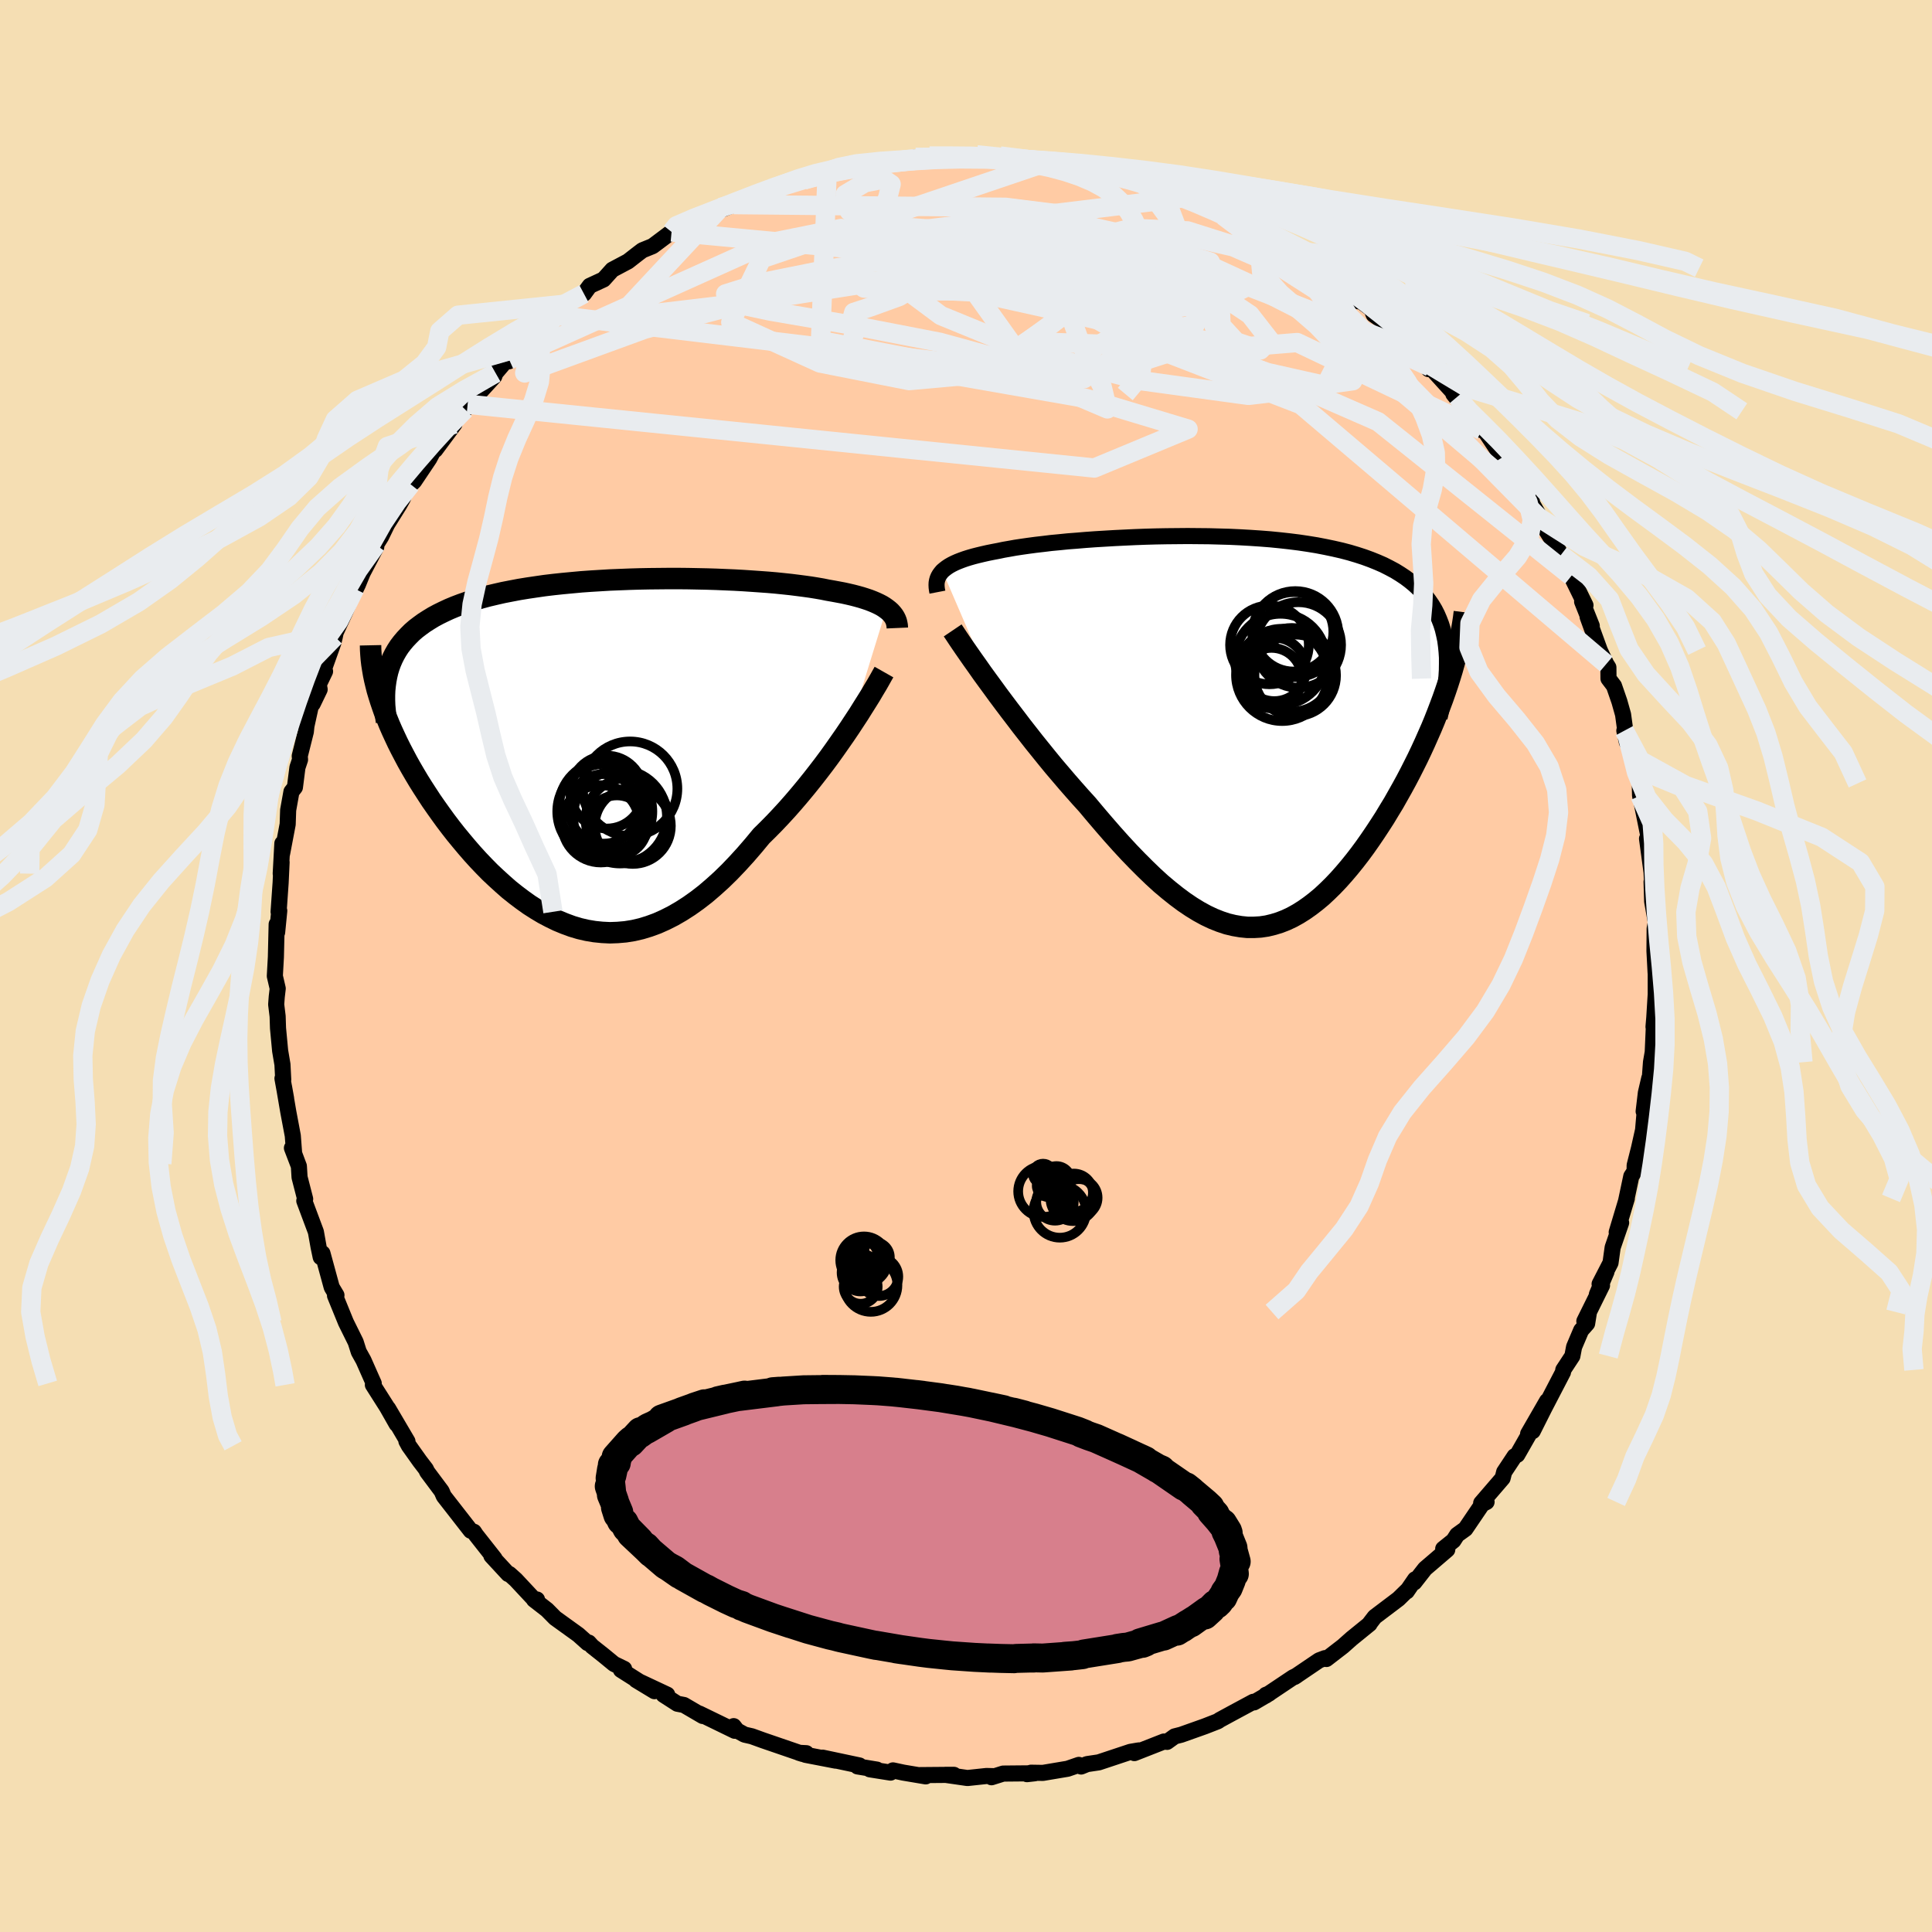 
  <svg viewBox="-100 -100 200 200" xmlns="http://www.w3.org/2000/svg" width="500" height="500" id="face-svg">
    <defs>
      <clipPath id="leftEyeClipPath">
        <polyline points="30.45,-14.79 30.21,-14.96 29.95,-15.12 29.66,-15.27 29.34,-15.42 29.01,-15.56 28.65,-15.7 28.26,-15.83 27.85,-15.96 27.42,-16.08 26.96,-16.2 26.49,-16.31 25.99,-16.42 25.46,-16.52 24.92,-16.62 24.35,-16.72 23.81,-16.83 23.23,-16.93 22.61,-17.03 21.96,-17.12 21.27,-17.21 20.55,-17.3 19.8,-17.38 19.02,-17.46 18.21,-17.53 17.38,-17.59 16.52,-17.65 15.63,-17.71 14.72,-17.76 13.79,-17.8 12.85,-17.84 11.88,-17.87 10.91,-17.89 9.92,-17.91 8.92,-17.92 7.92,-17.92 6.9,-17.91 5.89,-17.9 4.87,-17.88 3.86,-17.85 2.85,-17.81 1.84,-17.77 0.84,-17.71 -0.15,-17.65 -1.13,-17.58 -2.1,-17.49 -3.06,-17.4 -4,-17.3 -4.92,-17.19 -5.82,-17.06 -6.7,-16.93 -7.56,-16.79 -8.4,-16.63 -9.22,-16.47 -10.01,-16.29 -10.77,-16.11 -11.51,-15.91 -12.23,-15.7 -12.91,-15.48 -13.57,-15.25 -14.2,-15.01 -14.8,-14.76 -15.38,-14.49 -15.93,-14.22 -16.45,-13.94 -16.94,-13.64 -17.41,-13.34 -17.85,-13.02 -18.27,-12.7 -18.66,-12.36 -19.02,-12 -19.36,-11.64 -19.68,-11.26 -19.97,-10.88 -20.23,-10.48 -20.47,-10.06 -20.68,-9.64 -20.87,-9.2 -21.03,-8.76 -21.17,-8.3 -22.09,-5.8 -21.91,-5.23 -21.71,-4.64 -21.5,-4.04 -21.26,-3.44 -21.01,-2.82 -20.74,-2.2 -20.45,-1.57 -20.15,-0.93 -19.83,-0.29 -19.49,0.36 -19.14,1.02 -18.77,1.68 -18.38,2.35 -17.98,3.02 -17.56,3.69 -17.12,4.37 -16.67,5.06 -16.19,5.75 -15.7,6.44 -15.2,7.13 -14.67,7.83 -14.13,8.52 -13.57,9.2 -13,9.88 -12.41,10.56 -11.81,11.22 -11.2,11.86 -10.57,12.5 -9.92,13.11 -9.26,13.71 -8.6,14.29 -7.91,14.84 -7.22,15.36 -6.52,15.86 -5.8,16.32 -5.08,16.75 -4.34,17.14 -3.6,17.5 -2.85,17.81 -2.09,18.09 -1.32,18.32 -0.54,18.5 0.24,18.63 1.03,18.71 1.83,18.75 2.63,18.72 3.44,18.65 4.25,18.52 5.07,18.33 5.89,18.08 6.71,17.78 7.54,17.41 8.37,16.99 9.2,16.51 10.04,15.97 10.87,15.38 11.71,14.73 12.54,14.02 13.38,13.26 14.21,12.45 15.04,11.58 15.87,10.67 16.69,9.72 17.51,8.73 18.19,8.06 18.87,7.37 19.53,6.67 20.2,5.94 20.85,5.2 21.49,4.45 22.12,3.69 22.74,2.92 23.35,2.14 23.94,1.37 24.52,0.59 25.08,-0.19 25.62,-0.96 26.15,-1.72 26.65,-2.46" />
      </clipPath>
      <clipPath id="rightEyeClipPath">
        <polyline points="-31.46,-16.51 -31.26,-16.68 -31.04,-16.85 -30.79,-17.02 -30.51,-17.18 -30.21,-17.33 -29.87,-17.48 -29.51,-17.62 -29.12,-17.76 -28.71,-17.89 -28.26,-18.02 -27.79,-18.14 -27.29,-18.26 -26.76,-18.38 -26.21,-18.49 -25.63,-18.6 -25.11,-18.71 -24.53,-18.81 -23.92,-18.92 -23.26,-19.02 -22.56,-19.12 -21.81,-19.22 -21.03,-19.31 -20.21,-19.41 -19.36,-19.49 -18.47,-19.58 -17.55,-19.65 -16.6,-19.73 -15.62,-19.8 -14.62,-19.86 -13.6,-19.92 -12.56,-19.97 -11.5,-20.02 -10.43,-20.06 -9.35,-20.09 -8.26,-20.11 -7.17,-20.12 -6.07,-20.13 -4.98,-20.12 -3.88,-20.11 -2.8,-20.08 -1.71,-20.05 -0.64,-20 0.41,-19.94 1.46,-19.87 2.48,-19.79 3.49,-19.69 4.48,-19.58 5.44,-19.46 6.38,-19.32 7.3,-19.17 8.18,-19 9.04,-18.82 9.87,-18.63 10.67,-18.42 11.44,-18.19 12.18,-17.95 12.89,-17.69 13.56,-17.42 14.2,-17.14 14.81,-16.83 15.39,-16.52 15.94,-16.18 16.45,-15.84 16.93,-15.48 17.39,-15.1 17.81,-14.71 18.21,-14.31 18.58,-13.88 18.91,-13.44 19.22,-12.99 19.5,-12.52 19.75,-12.03 19.97,-11.52 20.17,-11 20.34,-10.46 20.47,-9.91 20.59,-9.34 20.67,-8.75 20.73,-8.15 21.08,-5.49 20.85,-4.77 20.6,-4.03 20.34,-3.29 20.06,-2.54 19.77,-1.78 19.47,-1.02 19.15,-0.25 18.81,0.52 18.47,1.29 18.11,2.07 17.74,2.85 17.35,3.63 16.96,4.4 16.55,5.18 16.13,5.95 15.69,6.73 15.25,7.51 14.78,8.28 14.31,9.06 13.82,9.82 13.32,10.58 12.81,11.33 12.29,12.07 11.76,12.79 11.22,13.49 10.67,14.17 10.11,14.83 9.55,15.46 8.97,16.07 8.39,16.64 7.8,17.19 7.2,17.69 6.59,18.16 5.98,18.59 5.36,18.98 4.73,19.33 4.09,19.63 3.45,19.88 2.8,20.08 2.14,20.24 1.47,20.34 0.79,20.38 0.11,20.38 -0.58,20.31 -1.28,20.19 -1.99,20.02 -2.71,19.78 -3.44,19.49 -4.18,19.14 -4.93,18.73 -5.68,18.27 -6.45,17.75 -7.23,17.17 -8.02,16.54 -8.83,15.86 -9.64,15.12 -10.46,14.33 -11.29,13.5 -12.14,12.62 -12.99,11.7 -13.85,10.74 -14.72,9.74 -15.6,8.71 -16.48,7.66 -17.18,6.89 -17.87,6.11 -18.56,5.32 -19.25,4.51 -19.94,3.7 -20.62,2.87 -21.29,2.04 -21.96,1.21 -22.61,0.38 -23.26,-0.45 -23.89,-1.28 -24.51,-2.09 -25.12,-2.9 -25.71,-3.69 -26.27,-4.46" />
      </clipPath>
      <filter id="fuzzy">
        <feTurbulence id="turbulence" baseFrequency="0.05" numOctaves="3" type="noise" result="noise" />
        <feDisplacementMap in="SourceGraphic" in2="noise" scale="2" />
      </filter>
      <linearGradient id="rainbowGradient" x1="0%" y1="0%" x2="100%" y2="0%">
        <stop offset="0%" style="stop-color: rgb(255, 192, 203); stop-opacity: 1" />
        <stop offset="50%" style="stop-color: rgb(80, 68, 68); stop-opacity: 1" />
        <stop offset="100%" style="stop-color: rgb(0, 191, 255); stop-opacity: 1" />
      </linearGradient>
    </defs>
    <rect x="-100" y="-100" width="100%" height="100%" fill="rgb(245, 222, 179)" />
    <polyline id="faceContour" points="71.39,0.72 71.4,-0.03 71.4,2.93 71.25,5.36 71.17,6.3 71.24,5.51 71.09,8.92 70.91,9.96 70.7,12.8 70.73,11.62 70.38,13.12 70.15,15.05 70.31,14.45 70.09,16.98 69.67,18.85 69.22,20.63 69.21,21.25 68.87,21.77 68.32,24.37 68.41,24.06 67.36,27.56 67.82,26.58 66.94,29.14 66.72,30.73 65.59,32.92 66.3,31.66 65.31,33.99 65.84,33.07 64.01,36.77 64.49,35.82 64.3,37.01 63.68,37.71 62.95,39.43 62.77,40.38 61.83,41.81 61.8,42.05 59.84,45.82 58.67,48.15 60.15,45.03 58.19,48.43 58.55,48.01 57.07,50.6 56.79,50.75 55.71,52.38 55.55,53.02 53.33,55.6 53.89,55.48 53.43,55.72 51.7,58.27 50.84,58.89 50.46,59.48 49.4,60.33 49.82,60.42 47.52,62.39 46.41,63.81 46.49,63.49 45.63,64.74 45.67,64.64 44.77,65.52 42.31,67.38 41.75,68.11 41.78,68.11 39.92,69.62 39.02,70.42 37.31,71.74 37.16,71.65 36.55,71.88 34.01,73.6 34.23,73.46 33.86,73.64 31.02,75.54 31.04,75.45 31.39,75.31 29.82,76.23 29.74,76.17 27.53,77.36 26.26,78.05 26.08,78.18 24.72,78.71 22.27,79.58 21.6,79.75 20.81,80.32 20.49,80.28 17.43,81.48 17.93,81.2 17.78,81.22 17.02,81.35 13.74,82.44 12.53,82.62 11.92,82.87 11.68,82.7 10.52,83.1 7.96,83.53 6.73,83.51 6.31,83.66 7.12,83.57 3.85,83.6 2.64,83.98 2.96,83.87 2.12,83.85 0.15,84.06 -2.14,83.73 -1.25,83.73 -4.92,83.76 -4.17,83.89 -6.49,83.5 -7.56,83.27 -7.81,83.5 -9.96,83.16 -9.22,83.19 -11.23,82.86 -11.03,82.76 -14.85,81.95 -13.5,82.26 -16.61,81.66 -16.53,81.49 -17.29,81.45 -16.9,81.57 -21.01,80.16 -22.17,79.74 -22.92,79.57 -23.69,79.15 -24.05,78.69 -23.94,79.17 -27.6,77.39 -27.25,77.64 -29.2,76.5 -29.88,76.37 -31.31,75.45 -30.93,75.43 -34.15,73.92 -32.25,75.07 -35.72,72.87 -35.39,72.76 -36.44,72.25 -37.51,71.37 -38.71,70.42 -39.05,70.04 -39.17,70.09 -40.13,69.23 -42.53,67.5 -43.37,66.65 -44.72,65.6 -44.41,65.58 -44.64,65.64 -46.61,63.53 -47.27,62.94 -47.39,62.94 -49.13,61.06 -48.8,61.34 -50.73,58.89 -50.94,58.57 -51.27,58.46 -53.35,55.79 -54.06,54.88 -54.28,54.37 -55.78,52.36 -55.91,52.08 -56.54,51.26 -57.67,49.67 -57.93,49.19 -57.82,49.21 -59.82,45.81 -58.94,47.42 -59.94,45.66 -61.4,43.36 -61.31,43.21 -61.57,42.63 -62.37,40.82 -62.86,39.94 -63.18,38.93 -64.19,36.89 -65.32,34.12 -65.26,34.13 -65.17,34.08 -65.66,33.26 -66.62,29.74 -66.8,30.14 -67.02,29.09 -67.3,27.52 -68.5,24.31 -68.41,24.12 -68.99,21.87 -69.06,20.72 -69.78,18.84 -69.16,20.46 -69.55,19.42 -69.69,17.57 -70.15,15.13 -70.6,12.5 -70.38,13.73 -70.76,11.64 -70.68,11.77 -70.76,10.2 -71,8.78 -71.22,6.44 -71.26,5.21 -71.41,3.98 -71.35,3.18 -71.25,2.33 -71.55,1.04 -71.44,-0.93 -71.36,-4.32 -71.31,-3.49 -71.09,-5.72 -71.16,-5.61 -70.95,-8.61 -70.85,-10.74 -70.94,-9.56 -70.77,-12.69 -70.8,-11.62 -70.22,-14.67 -70.17,-16.14 -69.83,-18.04 -69.47,-18.5 -69.21,-20.55 -68.94,-21.36 -68.97,-21.74 -68.34,-24.25 -68.28,-24.84 -67.64,-27.75 -67.63,-27.14 -66.91,-28.63 -67,-29.15 -66.35,-30.5 -66.67,-30.16 -65.5,-33.43 -65.34,-34.09 -65.25,-34.53 -64.25,-36.7 -63.27,-39.05 -63.51,-38.33 -62.95,-39.49 -62.46,-40.69 -61.05,-43.38 -61.08,-43.59 -60.55,-44.44 -59.92,-45.73 -58.66,-47.75 -58.3,-48.39 -58.11,-48.93 -57.48,-49.85 -57.13,-50.18 -55.56,-52.52 -54.66,-54.22 -54.94,-53.43 -52.96,-56.1 -53.05,-56.16 -51.59,-58.15 -51.86,-57.62 -50.43,-59.29 -48.83,-61.04 -48.71,-61.38 -47.13,-63.24 -47.29,-62.76 -47.31,-62.6 -45.15,-64.85 -44.44,-65.65 -43.67,-66.42 -42.11,-67.86 -42.67,-67.38 -41.13,-68.55 -39.89,-69.52 -39.55,-69.59 -38.95,-70.41 -37.52,-71.07 -36.61,-72.08 -34.99,-72.94 -33.95,-73.75 -33.5,-74.09 -32.44,-74.52 -30.48,-75.99 -29.69,-76.13 -29.56,-76.44 -28.63,-76.7 -27.09,-77.66 -25.39,-78.52 -25.85,-78.1 -24.03,-78.82 -22.8,-79.49 -22.23,-79.59 -19.48,-80.59 -20.11,-80.28 -18.7,-80.79 -18.35,-81.11 -15.88,-81.75 -16.79,-81.37 -14.66,-81.98 -14.37,-82.19 -10.89,-82.97 -9.87,-83.2 -10.83,-82.9 -10.18,-82.99 -8.11,-83.16 -6.51,-83.33 -5.21,-83.71 -3.77,-83.85 -3.57,-83.71 -2.68,-83.82 0.25,-83.74 1.4,-83.94 1.12,-83.97 2.95,-83.74 3.07,-83.71 3.53,-83.85 5.41,-83.61 7.35,-83.38 6.18,-83.5 8.42,-83.22 10.16,-82.88 11.85,-82.65 12.47,-82.73 12.69,-82.63 14.75,-82.17 16.09,-81.6 17,-81.53 18.52,-81.03 18.3,-81.14 20.41,-80.48 21.52,-80.05 20.27,-80.52 22.32,-79.5 25,-78.59 27.04,-77.69 26.64,-77.65 28.12,-77.16 28.23,-77.08 29.47,-76.35 30.96,-75.57 30.9,-75.67 33.5,-74.09 33.46,-73.95 35.75,-72.56 35.52,-72.71 36,-72.24 36.88,-71.77 37.81,-70.92 39.77,-69.44 40.62,-68.81 40.71,-68.94 41.97,-68.01 42.2,-67.43 43.49,-66.51 44.53,-65.75 46.46,-63.65 46.54,-63.52 47.89,-61.79 47.12,-62.75 48.03,-62.02 50.85,-58.92 50.45,-59.21 51.89,-57.42 51.94,-57.24 53.37,-55.47 53.08,-56.09 53.47,-55.74 55.21,-53.12 55.5,-52.64 56.52,-51.09 57.51,-49.4 58.38,-48.46 58.58,-48.13 58.44,-48.17 60.18,-45.1 59.34,-46.39 60.01,-45.18 61.22,-43.25 61.59,-42.56 62.7,-40.33 62.65,-40.36 64.13,-37.34 63.78,-37.72 64.78,-35.21 64.35,-36.14 65.62,-32.65 66.28,-31.26 66.5,-30.91 66.51,-29.75 67.08,-29 67.64,-27.38 68.02,-26.03 68.41,-23.17 68.15,-24.36 68.52,-23.57 69.22,-20.54 69.76,-18.9 69.76,-18.37 69.78,-17.63 69.84,-17.4 70.59,-13.69 70.72,-12.03 70.5,-13.18 71.01,-9.41 70.94,-10.41 71.11,-6.45 70.97,-8.71 71.03,-6.69 71.41,-4.53 71.29,-3.86 71.27,-1.56 71.39,0.72 71.4,-0.03" fill="rgb(255, 203, 164)" stroke="black" stroke-width="1.667" stroke-linejoin="round" filter="url(#fuzzy)" />
    <g transform="translate(29.02 -24.38)">
      <polyline id="rightCountour" points="-31.46,-16.51 -31.26,-16.68 -31.04,-16.85 -30.79,-17.02 -30.51,-17.18 -30.21,-17.33 -29.87,-17.48 -29.51,-17.62 -29.12,-17.76 -28.71,-17.89 -28.26,-18.02 -27.79,-18.14 -27.29,-18.26 -26.76,-18.38 -26.21,-18.49 -25.63,-18.6 -25.11,-18.71 -24.53,-18.81 -23.92,-18.92 -23.26,-19.02 -22.56,-19.12 -21.81,-19.22 -21.03,-19.31 -20.21,-19.41 -19.36,-19.49 -18.47,-19.58 -17.55,-19.65 -16.6,-19.73 -15.62,-19.8 -14.62,-19.86 -13.6,-19.92 -12.56,-19.97 -11.5,-20.02 -10.43,-20.06 -9.35,-20.09 -8.26,-20.11 -7.17,-20.12 -6.07,-20.13 -4.98,-20.12 -3.88,-20.11 -2.8,-20.08 -1.71,-20.05 -0.64,-20 0.41,-19.94 1.46,-19.87 2.48,-19.79 3.49,-19.69 4.48,-19.58 5.44,-19.46 6.38,-19.32 7.3,-19.17 8.18,-19 9.04,-18.82 9.87,-18.63 10.67,-18.42 11.44,-18.19 12.18,-17.95 12.89,-17.69 13.56,-17.42 14.2,-17.14 14.81,-16.83 15.39,-16.52 15.94,-16.18 16.45,-15.84 16.93,-15.48 17.39,-15.1 17.81,-14.71 18.21,-14.31 18.58,-13.88 18.91,-13.44 19.22,-12.99 19.5,-12.52 19.75,-12.03 19.97,-11.52 20.17,-11 20.34,-10.46 20.47,-9.91 20.59,-9.34 20.67,-8.75 20.73,-8.15 21.08,-5.49 20.85,-4.77 20.6,-4.03 20.34,-3.29 20.06,-2.54 19.77,-1.78 19.47,-1.02 19.15,-0.25 18.81,0.52 18.47,1.29 18.11,2.07 17.74,2.85 17.35,3.63 16.96,4.4 16.55,5.18 16.13,5.95 15.69,6.73 15.25,7.51 14.78,8.28 14.31,9.06 13.82,9.82 13.32,10.58 12.81,11.33 12.29,12.07 11.76,12.79 11.22,13.49 10.67,14.17 10.11,14.83 9.55,15.46 8.97,16.07 8.39,16.64 7.8,17.19 7.2,17.69 6.59,18.16 5.98,18.59 5.36,18.98 4.73,19.33 4.09,19.63 3.45,19.88 2.8,20.08 2.14,20.24 1.47,20.34 0.79,20.38 0.11,20.38 -0.58,20.31 -1.28,20.19 -1.99,20.02 -2.71,19.78 -3.44,19.49 -4.18,19.14 -4.93,18.73 -5.68,18.27 -6.45,17.75 -7.23,17.17 -8.02,16.54 -8.83,15.86 -9.64,15.12 -10.46,14.33 -11.29,13.5 -12.14,12.62 -12.99,11.7 -13.85,10.74 -14.72,9.74 -15.6,8.71 -16.48,7.66 -17.18,6.89 -17.87,6.11 -18.56,5.32 -19.25,4.51 -19.94,3.7 -20.62,2.87 -21.29,2.04 -21.96,1.21 -22.61,0.38 -23.26,-0.45 -23.89,-1.28 -24.51,-2.09 -25.12,-2.9 -25.71,-3.69 -26.27,-4.46" fill="white" stroke="white" stroke-width="0" stroke-linejoin="round" filter="url(#fuzzy)" />
    </g>
    <g transform="translate(-38.69 -22.19)">
      <polyline id="leftCountour" points="30.45,-14.79 30.21,-14.96 29.95,-15.12 29.66,-15.27 29.34,-15.42 29.01,-15.56 28.65,-15.7 28.26,-15.83 27.85,-15.96 27.42,-16.08 26.96,-16.2 26.49,-16.31 25.99,-16.42 25.46,-16.52 24.92,-16.62 24.35,-16.72 23.81,-16.83 23.23,-16.93 22.61,-17.03 21.96,-17.12 21.27,-17.21 20.55,-17.3 19.8,-17.38 19.02,-17.46 18.21,-17.53 17.38,-17.59 16.52,-17.65 15.63,-17.71 14.72,-17.76 13.79,-17.8 12.85,-17.84 11.88,-17.87 10.91,-17.89 9.92,-17.91 8.92,-17.92 7.92,-17.92 6.9,-17.91 5.89,-17.9 4.87,-17.88 3.86,-17.85 2.85,-17.81 1.84,-17.77 0.84,-17.71 -0.15,-17.65 -1.13,-17.58 -2.1,-17.49 -3.06,-17.4 -4,-17.3 -4.92,-17.19 -5.82,-17.06 -6.7,-16.93 -7.56,-16.79 -8.4,-16.63 -9.22,-16.47 -10.01,-16.29 -10.77,-16.11 -11.51,-15.91 -12.23,-15.7 -12.91,-15.48 -13.57,-15.25 -14.2,-15.01 -14.8,-14.76 -15.38,-14.49 -15.93,-14.22 -16.45,-13.94 -16.94,-13.64 -17.41,-13.34 -17.85,-13.02 -18.27,-12.7 -18.66,-12.36 -19.02,-12 -19.36,-11.64 -19.68,-11.26 -19.97,-10.88 -20.23,-10.48 -20.47,-10.06 -20.68,-9.64 -20.87,-9.2 -21.03,-8.76 -21.17,-8.3 -22.09,-5.8 -21.91,-5.23 -21.71,-4.64 -21.5,-4.04 -21.26,-3.44 -21.01,-2.82 -20.74,-2.2 -20.45,-1.57 -20.15,-0.93 -19.83,-0.29 -19.49,0.36 -19.14,1.02 -18.77,1.68 -18.38,2.35 -17.98,3.02 -17.56,3.69 -17.12,4.37 -16.67,5.06 -16.19,5.75 -15.7,6.44 -15.2,7.13 -14.67,7.83 -14.13,8.52 -13.57,9.2 -13,9.88 -12.41,10.56 -11.81,11.22 -11.2,11.86 -10.57,12.5 -9.92,13.11 -9.26,13.71 -8.6,14.29 -7.91,14.84 -7.22,15.36 -6.52,15.86 -5.8,16.32 -5.08,16.75 -4.34,17.14 -3.6,17.5 -2.85,17.81 -2.09,18.09 -1.32,18.32 -0.54,18.5 0.24,18.63 1.03,18.71 1.83,18.75 2.63,18.72 3.44,18.65 4.25,18.52 5.07,18.33 5.89,18.08 6.71,17.78 7.54,17.41 8.37,16.99 9.2,16.51 10.04,15.97 10.87,15.38 11.71,14.73 12.54,14.02 13.38,13.26 14.21,12.45 15.04,11.58 15.87,10.67 16.69,9.72 17.51,8.73 18.19,8.06 18.87,7.37 19.53,6.67 20.2,5.94 20.85,5.2 21.49,4.45 22.12,3.69 22.74,2.92 23.35,2.14 23.94,1.37 24.52,0.59 25.08,-0.19 25.62,-0.96 26.15,-1.72 26.65,-2.46" fill="white" stroke="white" stroke-width="0" stroke-linejoin="round" filter="url(#fuzzy)" />
    </g>
    <g transform="translate(29.02 -24.38)">
      <polyline id="rightUpper" points="-31.98,-14.32 -32.03,-14.58 -32.06,-14.83 -32.07,-15.07 -32.06,-15.3 -32.02,-15.52 -31.96,-15.73 -31.87,-15.94 -31.76,-16.13 -31.62,-16.32 -31.46,-16.51 -31.26,-16.68 -31.04,-16.85 -30.79,-17.02 -30.51,-17.18 -30.21,-17.33 -29.87,-17.48 -29.51,-17.62 -29.12,-17.76 -28.71,-17.89 -28.26,-18.02 -27.79,-18.14 -27.29,-18.26 -26.76,-18.38 -26.21,-18.49 -25.63,-18.6 -25.11,-18.71 -24.53,-18.81 -23.92,-18.92 -23.26,-19.02 -22.56,-19.12 -21.81,-19.22 -21.03,-19.31 -20.21,-19.41 -19.36,-19.49 -18.47,-19.58 -17.55,-19.65 -16.6,-19.73 -15.62,-19.8 -14.62,-19.86 -13.6,-19.92 -12.56,-19.97 -11.5,-20.02 -10.43,-20.06 -9.35,-20.09 -8.26,-20.11 -7.17,-20.12 -6.07,-20.13 -4.98,-20.12 -3.88,-20.11 -2.8,-20.08 -1.71,-20.05 -0.64,-20 0.41,-19.94 1.46,-19.87 2.48,-19.79 3.49,-19.69 4.48,-19.58 5.44,-19.46 6.38,-19.32 7.3,-19.17 8.18,-19 9.04,-18.82 9.87,-18.63 10.67,-18.42 11.44,-18.19 12.18,-17.95 12.89,-17.69 13.56,-17.42 14.2,-17.14 14.81,-16.83 15.39,-16.52 15.94,-16.18 16.45,-15.84 16.93,-15.48 17.39,-15.1 17.81,-14.71 18.21,-14.31 18.58,-13.88 18.91,-13.44 19.22,-12.99 19.5,-12.52 19.75,-12.03 19.97,-11.52 20.17,-11 20.34,-10.46 20.47,-9.91 20.59,-9.34 20.67,-8.75 20.73,-8.15 20.77,-7.54 20.77,-6.9 20.76,-6.25 20.72,-5.59 20.65,-4.91 20.57,-4.22 20.46,-3.52 20.32,-2.8 20.17,-2.06 20,-1.32" fill="none" stroke="black" stroke-width="1.667" stroke-linejoin="round" filter="url(#fuzzy)" />
      <polyline id="rightLower" points="-30.4,-10.36 -30.15,-9.99 -29.86,-9.55 -29.53,-9.06 -29.16,-8.52 -28.75,-7.93 -28.31,-7.3 -27.84,-6.64 -27.35,-5.94 -26.82,-5.21 -26.27,-4.46 -25.71,-3.69 -25.12,-2.9 -24.51,-2.09 -23.89,-1.28 -23.26,-0.45 -22.61,0.38 -21.96,1.21 -21.29,2.04 -20.62,2.87 -19.94,3.7 -19.25,4.51 -18.56,5.32 -17.87,6.11 -17.18,6.89 -16.48,7.66 -15.6,8.71 -14.72,9.74 -13.85,10.74 -12.99,11.7 -12.14,12.62 -11.29,13.5 -10.46,14.33 -9.64,15.12 -8.83,15.86 -8.02,16.54 -7.23,17.17 -6.45,17.75 -5.68,18.27 -4.93,18.73 -4.18,19.14 -3.44,19.49 -2.71,19.78 -1.99,20.02 -1.28,20.19 -0.58,20.31 0.11,20.38 0.79,20.38 1.47,20.34 2.14,20.24 2.8,20.08 3.45,19.88 4.09,19.63 4.73,19.33 5.36,18.98 5.98,18.59 6.59,18.16 7.2,17.69 7.8,17.19 8.39,16.64 8.97,16.07 9.55,15.46 10.11,14.83 10.67,14.17 11.22,13.49 11.76,12.79 12.29,12.07 12.81,11.33 13.32,10.58 13.82,9.82 14.31,9.06 14.78,8.28 15.25,7.51 15.69,6.73 16.13,5.95 16.55,5.18 16.96,4.4 17.35,3.63 17.74,2.85 18.11,2.07 18.47,1.29 18.81,0.52 19.15,-0.25 19.47,-1.02 19.77,-1.78 20.06,-2.54 20.34,-3.29 20.6,-4.03 20.85,-4.77 21.08,-5.49 21.3,-6.21 21.5,-6.92 21.69,-7.62 21.86,-8.31 22.01,-8.99 22.16,-9.66 22.28,-10.32 22.39,-10.97 22.49,-11.61 22.57,-12.24" fill="none" stroke="black" stroke-width="2.222" stroke-linejoin="round" filter="url(#fuzzy)" />
      <circle r="4.336" cx="4.707" cy="-6.279" stroke="black" fill="none" stroke-width="1.0" filter="url(#fuzzy)" clip-path="url(#rightEyeClipPath)" /><circle r="4.11" cx="4.897" cy="-10.214" stroke="black" fill="none" stroke-width="1.0" filter="url(#fuzzy)" clip-path="url(#rightEyeClipPath)" /><circle r="3.128" cx="2.607" cy="-5.424" stroke="black" fill="none" stroke-width="1.0" filter="url(#fuzzy)" clip-path="url(#rightEyeClipPath)" /><circle r="4.224" cx="5.062" cy="-5.704" stroke="black" fill="none" stroke-width="1.0" filter="url(#fuzzy)" clip-path="url(#rightEyeClipPath)" /><circle r="3.282" cx="2.892" cy="-6.324" stroke="black" fill="none" stroke-width="1.0" filter="url(#fuzzy)" clip-path="url(#rightEyeClipPath)" /><circle r="4.776" cx="3.707" cy="-5.754" stroke="black" fill="none" stroke-width="1.0" filter="url(#fuzzy)" clip-path="url(#rightEyeClipPath)" /><circle r="4.454" cx="5.072" cy="-9.979" stroke="black" fill="none" stroke-width="1.0" filter="url(#fuzzy)" clip-path="url(#rightEyeClipPath)" /><circle r="4.076" cx="2.392" cy="-8.859" stroke="black" fill="none" stroke-width="1.0" filter="url(#fuzzy)" clip-path="url(#rightEyeClipPath)" /><circle r="4.712" cx="3.542" cy="-7.369" stroke="black" fill="none" stroke-width="1.0" filter="url(#fuzzy)" clip-path="url(#rightEyeClipPath)" /><circle r="4.426" cx="5.382" cy="-8.854" stroke="black" fill="none" stroke-width="1.0" filter="url(#fuzzy)" clip-path="url(#rightEyeClipPath)" />
      </g>
    <g transform="translate(-38.69 -22.19)">
      <polyline id="leftUpper" points="31.58,-12.8 31.57,-13.03 31.53,-13.25 31.48,-13.47 31.4,-13.68 31.3,-13.88 31.18,-14.07 31.03,-14.26 30.86,-14.45 30.67,-14.62 30.45,-14.79 30.21,-14.96 29.95,-15.12 29.66,-15.27 29.34,-15.42 29.01,-15.56 28.65,-15.7 28.26,-15.83 27.85,-15.96 27.42,-16.08 26.96,-16.2 26.49,-16.31 25.99,-16.42 25.46,-16.52 24.92,-16.62 24.35,-16.72 23.81,-16.83 23.23,-16.93 22.61,-17.03 21.96,-17.12 21.27,-17.21 20.55,-17.3 19.8,-17.38 19.02,-17.46 18.21,-17.53 17.38,-17.59 16.52,-17.65 15.63,-17.71 14.72,-17.76 13.79,-17.8 12.85,-17.84 11.88,-17.87 10.91,-17.89 9.92,-17.91 8.92,-17.92 7.92,-17.92 6.9,-17.91 5.89,-17.9 4.87,-17.88 3.86,-17.85 2.85,-17.81 1.84,-17.77 0.84,-17.71 -0.15,-17.65 -1.13,-17.58 -2.1,-17.49 -3.06,-17.4 -4,-17.3 -4.92,-17.19 -5.82,-17.06 -6.7,-16.93 -7.56,-16.79 -8.4,-16.63 -9.22,-16.47 -10.01,-16.29 -10.77,-16.11 -11.51,-15.91 -12.23,-15.7 -12.91,-15.48 -13.57,-15.25 -14.2,-15.01 -14.8,-14.76 -15.38,-14.49 -15.93,-14.22 -16.45,-13.94 -16.94,-13.64 -17.41,-13.34 -17.85,-13.02 -18.27,-12.7 -18.66,-12.36 -19.02,-12 -19.36,-11.64 -19.68,-11.26 -19.97,-10.88 -20.23,-10.48 -20.47,-10.06 -20.68,-9.64 -20.87,-9.2 -21.03,-8.76 -21.17,-8.3 -21.28,-7.83 -21.37,-7.35 -21.44,-6.85 -21.49,-6.35 -21.51,-5.83 -21.51,-5.31 -21.49,-4.77 -21.44,-4.23 -21.38,-3.67 -21.3,-3.11" fill="none" stroke="black" stroke-width="2.222" stroke-linejoin="round" filter="url(#fuzzy)" />
      <polyline id="leftLower" points="30.2,-8.24 29.99,-7.87 29.75,-7.44 29.47,-6.95 29.15,-6.42 28.81,-5.84 28.43,-5.23 28.02,-4.58 27.59,-3.89 27.13,-3.19 26.65,-2.46 26.15,-1.72 25.62,-0.96 25.08,-0.19 24.52,0.59 23.94,1.37 23.35,2.14 22.74,2.92 22.12,3.69 21.49,4.45 20.85,5.2 20.2,5.94 19.53,6.67 18.87,7.37 18.19,8.06 17.51,8.73 16.69,9.72 15.87,10.67 15.04,11.58 14.21,12.45 13.38,13.26 12.54,14.02 11.71,14.73 10.87,15.38 10.04,15.97 9.2,16.51 8.37,16.99 7.54,17.41 6.71,17.78 5.89,18.08 5.07,18.33 4.25,18.52 3.44,18.65 2.63,18.72 1.83,18.75 1.03,18.71 0.24,18.63 -0.54,18.5 -1.32,18.32 -2.09,18.09 -2.85,17.81 -3.6,17.5 -4.34,17.14 -5.08,16.75 -5.8,16.32 -6.52,15.86 -7.22,15.36 -7.91,14.84 -8.6,14.29 -9.26,13.71 -9.92,13.11 -10.57,12.5 -11.2,11.86 -11.81,11.22 -12.41,10.56 -13,9.88 -13.57,9.2 -14.13,8.52 -14.67,7.83 -15.2,7.13 -15.7,6.44 -16.19,5.75 -16.67,5.06 -17.12,4.37 -17.56,3.69 -17.98,3.02 -18.38,2.35 -18.77,1.68 -19.14,1.02 -19.49,0.36 -19.83,-0.29 -20.15,-0.93 -20.45,-1.57 -20.74,-2.2 -21.01,-2.82 -21.26,-3.44 -21.5,-4.04 -21.71,-4.64 -21.91,-5.23 -22.09,-5.8 -22.26,-6.37 -22.4,-6.93 -22.53,-7.47 -22.64,-8.01 -22.73,-8.54 -22.81,-9.05 -22.87,-9.56 -22.91,-10.05 -22.94,-10.54 -22.95,-11.01" fill="none" stroke="black" stroke-width="2.222" stroke-linejoin="round" filter="url(#fuzzy)" />
      <circle r="4.294" cx="3.604" cy="7.032" stroke="black" fill="none" stroke-width="1.0" filter="url(#fuzzy)" clip-path="url(#leftEyeClipPath)" /><circle r="3.774" cx="1.509" cy="4.187" stroke="black" fill="none" stroke-width="1.0" filter="url(#fuzzy)" clip-path="url(#leftEyeClipPath)" /><circle r="4.004" cx="0.879" cy="7.472" stroke="black" fill="none" stroke-width="1.0" filter="url(#fuzzy)" clip-path="url(#leftEyeClipPath)" /><circle r="4.694" cx="1.254" cy="5.712" stroke="black" fill="none" stroke-width="1.0" filter="url(#fuzzy)" clip-path="url(#leftEyeClipPath)" /><circle r="3.138" cx="2.549" cy="7.667" stroke="black" fill="none" stroke-width="1.0" filter="url(#fuzzy)" clip-path="url(#leftEyeClipPath)" /><circle r="3.6" cx="1.199" cy="5.922" stroke="black" fill="none" stroke-width="1.0" filter="url(#fuzzy)" clip-path="url(#leftEyeClipPath)" /><circle r="4.852" cx="2.879" cy="6.727" stroke="black" fill="none" stroke-width="1.0" filter="url(#fuzzy)" clip-path="url(#leftEyeClipPath)" /><circle r="3.942" cx="4.194" cy="7.682" stroke="black" fill="none" stroke-width="1.0" filter="url(#fuzzy)" clip-path="url(#leftEyeClipPath)" /><circle r="4.892" cx="3.919" cy="3.837" stroke="black" fill="none" stroke-width="1.0" filter="url(#fuzzy)" clip-path="url(#leftEyeClipPath)" /><circle r="4.922" cx="1.299" cy="6.192" stroke="black" fill="none" stroke-width="1.0" filter="url(#fuzzy)" clip-path="url(#leftEyeClipPath)" />
    </g>
    <g id="hairs">
      <polyline points="-47.29,-62.76 -20.4,-74.85 -12.92,-76.35 -6.17,-74.78 4.3,-72.43 15.12,-70.22 22.3,-68.95 24.03,-68.95 20.93,-69.95 15.41,-71.37 10.52,-72.65 8.69,-73.39 10.66,-73.39 15.15,-72.7 19.59,-71.68 21.41,-70.88 19.33,-70.78 13.59,-71.34 4.81,-71.83 -7.45,-71.1 -23.37,-68.6 -36.04,-67.1 -25.39,-78.52" fill="none" stroke="rgb(233, 236, 239)" stroke-width="2" stroke-linejoin="round" filter="url(#fuzzy)" /><polyline points="33.46,-73.95 39.77,-65.11 37.18,-60 29.22,-59.07 18.2,-60.58 6.56,-63.58 -2.6,-67.33 -7.72,-71.14 -9.33,-74.56 -8.97,-77.39 -8.1,-79.54 -7.75,-80.93 -8.54,-81.46 -10.48,-81.08 -12.5,-79.87 -12.08,-78.14 -5.94,-76.45 7.48,-75.45 22.18,-75.83 18.3,-81.14" fill="none" stroke="rgb(233, 236, 239)" stroke-width="2" stroke-linejoin="round" filter="url(#fuzzy)" /><polyline points="-44.44,-65.65 -45.68,-61.39 -33.27,-65.92 -16.79,-70.24 -1.44,-71.6 10,-70.58 16.83,-68.6 20.34,-66.9 22.36,-66.13 23.75,-66.42 24.05,-67.52 22.47,-68.82 18.95,-69.58 14.37,-69.12 9.97,-67.28 6.38,-64.67 3.6,-62.51 1.75,-61.95 2.18,-63.09 7.45,-64.61 18.94,-64.18 34.66,-58.11 66.28,-31.26" fill="none" stroke="rgb(233, 236, 239)" stroke-width="2" stroke-linejoin="round" filter="url(#fuzzy)" /><polyline points="58.44,-48.17 35.98,-67.2 29.5,-70.51 25.95,-68.8 20.97,-68 14.57,-69.34 8.27,-71.37 3.58,-72.69 1.53,-72.99 2.27,-72.83 5.03,-72.97 8.66,-73.84 12.6,-75.25 17.17,-76.37 22.93,-76.1 29.65,-73.98 34.33,-71.85 26.64,-77.65" fill="none" stroke="rgb(233, 236, 239)" stroke-width="2" stroke-linejoin="round" filter="url(#fuzzy)" /><polyline points="53.37,-55.47 34.28,-64.54 20.89,-63.45 13.35,-61.03 11,-61.58 13.49,-64.18 18.63,-67.01 23.53,-69.35 26.07,-71.25 25.28,-72.88 21.03,-74.15 13.92,-74.83 5.44,-74.73 -1.8,-73.8 -4.65,-72.17 -0.85,-70.13 9.44,-67.85 24.11,-64.46 42.65,-56.35 62.65,-40.36" fill="none" stroke="rgb(233, 236, 239)" stroke-width="2" stroke-linejoin="round" filter="url(#fuzzy)" /><polyline points="22.32,-79.5 -5.68,-76.09 -8.64,-77.25 -10.65,-77.28 -12.01,-75.95 -9.63,-73.89 -2.81,-71.71 6.32,-70.09 14.62,-69.5 20.18,-69.82 23.27,-70.35 25.25,-70.39 26.7,-69.95 26.54,-69.79 23.06,-70.8 16.28,-73.1 9.63,-75.81 9.08,-77.38 19.86,-74.97 48.03,-62.02" fill="none" stroke="rgb(233, 236, 239)" stroke-width="2" stroke-linejoin="round" filter="url(#fuzzy)" /><polyline points="59.34,-46.39 41.39,-64.64 36.64,-69.73 32.74,-72.23 27.65,-74.45 22.83,-75.55 19.12,-74.75 15.93,-72.3 12.35,-69.12 8.24,-65.96 4.15,-63.18 -0.02,-61.13 -5.89,-60.6 -15.11,-62.42 -24.35,-66.63 -21.15,-73.22 8.42,-83.22" fill="none" stroke="rgb(233, 236, 239)" stroke-width="2" stroke-linejoin="round" filter="url(#fuzzy)" /><polyline points="46.46,-63.65 26.32,-71.47 6.66,-73.7 0.62,-70.19 5.04,-64 11.47,-59.02 14.64,-57.67 14.08,-60.02 11.81,-64.55 10.1,-69.3 10.47,-72.75 13.47,-74.08 18.64,-73.21 24.59,-70.65 29.4,-67.42 31.46,-64.77 30.46,-63.77 27.97,-64.61 26.41,-66.31 26.35,-67.5 23.22,-68.53 6.71,-72.51 -30.48,-75.99" fill="none" stroke="rgb(233, 236, 239)" stroke-width="2" stroke-linejoin="round" filter="url(#fuzzy)" /><polyline points="-24.03,-78.82 4.1,-78.54 11.45,-77.62 7.44,-76.72 1.53,-74.46 -3.17,-71.53 -6.92,-69.3 -9.91,-68.22 -11.62,-67.66 -11.86,-66.81 -11.52,-65.55 -11.96,-64.41 -13.5,-63.86 -14.32,-63.63 -11.16,-62.92 -1.67,-61.22 12.46,-58.75 22.99,-55.58 13.28,-51.55 -51.59,-58.15" fill="none" stroke="rgb(233, 236, 239)" stroke-width="2" stroke-linejoin="round" filter="url(#fuzzy)" /><polyline points="-42.67,-67.38 12.22,-60.8 17.58,-64.58 11.7,-68.01 5.08,-69.55 -1.31,-69.88 -7.03,-69.91 -10.56,-70.18 -10.5,-70.66 -6.82,-70.99 -0.8,-70.81 5.89,-69.92 12.27,-68.33 18.38,-66.16 24.71,-63.69 31.23,-61.43 36.88,-60.16 40.03,-60.58 39.63,-62.86 36.33,-66.33 32.53,-69.62 30.61,-71.78 30.44,-73.53 35.52,-72.71" fill="none" stroke="rgb(233, 236, 239)" stroke-width="2" stroke-linejoin="round" filter="url(#fuzzy)" /><polyline points="20.27,-80.52 26.42,-64.29 8.8,-68.88 -4.47,-74.34 -10.65,-76.86 -11.3,-76.89 -8.05,-75.78 -2.91,-74.72 1.53,-74.26 2.9,-74.23 0.06,-74.06 -6.38,-73.35 -14.34,-72.12 -21.19,-70.74 -24.88,-69.58 -24.53,-68.7 -20.24,-67.79 -12.55,-66.47 -2.73,-64.57 5.1,-62.43 2.49,-61.36 -15.06,-64.74 -14.37,-82.19" fill="none" stroke="rgb(233, 236, 239)" stroke-width="2" stroke-linejoin="round" filter="url(#fuzzy)" /><polyline points="-3.77,-83.85 -1.91,-83.85 0.38,-83.83 2.58,-83.75 4.81,-83.59 7.15,-83.37 9.68,-83.07 12.4,-82.71 15.27,-82.28 18.23,-81.78 21.23,-81.22 24.26,-80.58 27.29,-79.86 30.32,-79.05 33.3,-78.14 36.24,-77.16 39.15,-76.1 42.07,-74.98 45.03,-73.84 48.04,-72.66 51.08,-71.46 54.23,-70.2 57.61,-68.85 61.38,-67.38 65.6,-65.71 70.16,-63.79 74.69,-61.79" fill="none" stroke="rgb(233, 236, 239)" stroke-width="2" stroke-linejoin="round" filter="url(#fuzzy)" /><polyline points="-5.21,-83.71 -3.11,-83.73 -0.83,-83.76 1.4,-83.74 3.65,-83.65 5.95,-83.48 8.3,-83.23 10.71,-82.91 13.19,-82.51 15.76,-82.04 18.48,-81.48 21.39,-80.83 24.53,-80.11 27.94,-79.31 31.61,-78.45 35.48,-77.53 39.49,-76.56 43.58,-75.53 47.71,-74.44 51.84,-73.29 55.89,-72.07 59.76,-70.79 63.29,-69.44 66.44,-68.02 69.35,-66.51 72.35,-64.9 75.9,-63.18 80.39,-61.35 85.81,-59.49 91.58,-57.71 96.52,-56.13 99.95,-54.69 104.64,-52.64" fill="none" stroke="rgb(233, 236, 239)" stroke-width="2" stroke-linejoin="round" filter="url(#fuzzy)" /><polyline points="-8.11,-83.16 -5.8,-83.51 -3.44,-83.66 -1.08,-83.72 1.28,-83.71 3.77,-83.63 6.45,-83.47 9.3,-83.24 12.22,-82.93 15.12,-82.55 17.99,-82.09 20.89,-81.55 23.95,-80.93 27.29,-80.22 30.99,-79.43 35.12,-78.59 39.7,-77.69 44.73,-76.75 50.12,-75.75 55.69,-74.69 61.2,-73.56 66.54,-72.36 71.82,-71.1 77.42,-69.8 83.6,-68.46 89.98,-67.05 95.9,-65.45 103.7,-63.52" fill="none" stroke="rgb(233, 236, 239)" stroke-width="2" stroke-linejoin="round" filter="url(#fuzzy)" /><polyline points="-14.37,-82.19 -11.5,-82.8 -9.57,-83.11 -7.47,-83.34 -5.08,-83.53 -2.54,-83.65 0.05,-83.7 2.71,-83.66 5.49,-83.54 8.49,-83.35 11.72,-83.09 15.14,-82.75 18.63,-82.35 22.12,-81.89 25.59,-81.36 29.18,-80.76 33.16,-80.08 37.83,-79.31 43.36,-78.44 49.7,-77.48 56.56,-76.42 63.38,-75.27 69.54,-74.07 74.45,-72.95 75.9,-72.24" fill="none" stroke="rgb(233, 236, 239)" stroke-width="2" stroke-linejoin="round" filter="url(#fuzzy)" /><polyline points="-16.79,-81.37 -13.9,-82.13 -10.95,-82.67 -8.43,-83.04 -6.24,-83.31 -4.22,-83.5 -2.26,-83.61 -0.33,-83.65 1.58,-83.61 3.47,-83.48 5.3,-83.28 7.06,-83 8.73,-82.65 10.3,-82.23 11.76,-81.74 13.08,-81.18 14.26,-80.54 15.27,-79.81 16.13,-79 16.84,-78.11 17.41,-77.13 17.83,-76.08 18.13,-74.97 18.36,-73.81 18.58,-72.62 18.82,-71.39 19.02,-70.09 19.03,-68.72 18.75,-67.24 18.31,-65.67 18.09,-64.06 18.24,-62.52 18.07,-61.1 16.49,-59.21" fill="none" stroke="rgb(233, 236, 239)" stroke-width="2" stroke-linejoin="round" filter="url(#fuzzy)" /><polyline points="-16.79,-81.37 -14.61,-82.13 -13.15,-82.67 -11.34,-83.04 -8.84,-83.3 -5.93,-83.5 -2.92,-83.62 0.06,-83.66 2.99,-83.62 5.88,-83.5 8.8,-83.3 11.8,-83.03 14.99,-82.68 18.42,-82.27 22.09,-81.79 25.88,-81.24 29.69,-80.61 33.43,-79.9 37.13,-79.1 40.89,-78.21 44.86,-77.23 49.14,-76.18 53.73,-75.08 58.56,-73.93 63.53,-72.76 68.58,-71.56 73.76,-70.31 79.31,-69 85.69,-67.57 93.32,-65.91 101.79,-63.65" fill="none" stroke="rgb(233, 236, 239)" stroke-width="2" stroke-linejoin="round" filter="url(#fuzzy)" /><polyline points="-22.23,-79.59 -20.55,-80.26 -19.02,-80.88 -17.4,-81.47 -15.61,-82.02 -13.59,-82.5 -11.33,-82.89 -8.86,-83.19 -6.26,-83.42 -3.59,-83.56 -0.87,-83.63 1.88,-83.62 4.68,-83.54 7.55,-83.37 10.51,-83.14 13.58,-82.83 16.77,-82.45 20.13,-82.01 23.74,-81.5 27.64,-80.95 31.82,-80.32 36.18,-79.59 40.48,-78.72 44.39,-77.8 48.14,-77.08" fill="none" stroke="rgb(233, 236, 239)" stroke-width="2" stroke-linejoin="round" filter="url(#fuzzy)" /><polyline points="-25.39,-78.52 -23.91,-78.96 -22.23,-79.57 -20.49,-80.21 -18.67,-80.83 -16.74,-81.42 -14.68,-81.96 -12.51,-82.43 -10.26,-82.82 -7.95,-83.12 -5.56,-83.35 -3.11,-83.49 -0.58,-83.55 2.02,-83.53 4.7,-83.43 7.45,-83.25 10.24,-83 13.05,-82.67 15.82,-82.27 18.54,-81.8 21.22,-81.26 23.88,-80.64 26.6,-79.94 29.43,-79.15 32.39,-78.27 35.48,-77.3 38.64,-76.26 41.79,-75.15 44.9,-74 47.97,-72.83 51.03,-71.64 54.13,-70.41 57.24,-69.13 60.41,-67.83 64.27,-66.51" fill="none" stroke="rgb(233, 236, 239)" stroke-width="2" stroke-linejoin="round" filter="url(#fuzzy)" /><polyline points="-30.48,-75.99 -29.97,-76.63 -28.09,-77.44 -25.89,-78.29 -23.72,-79.14 -21.68,-79.93 -19.76,-80.64 -17.89,-81.26 -15.96,-81.8 -13.92,-82.27 -11.76,-82.66 -9.48,-82.98 -7.12,-83.24 -4.73,-83.43 -2.35,-83.56 0,-83.61 2.33,-83.6 4.69,-83.52 7.13,-83.36 9.69,-83.13 12.38,-82.82 15.16,-82.45 17.95,-82.01 20.76,-81.49 23.69,-80.88 27.07,-80.05" fill="none" stroke="rgb(233, 236, 239)" stroke-width="2" stroke-linejoin="round" filter="url(#fuzzy)" /><polyline points="69.78,-17.63 71.03,-14.82 71.19,-12.7 71.21,-10.49 71.31,-8.05 71.48,-5.41 71.71,-2.69 71.98,0.06 72.21,2.78 72.36,5.47 72.36,8.11 72.22,10.7 71.97,13.24 71.68,15.74 71.37,18.17 71.03,20.55 70.65,22.9 70.21,25.22 69.73,27.51 69.25,29.73 68.78,31.85 68.28,33.87 67.72,35.9 67.11,38.03 66.49,40.38" fill="none" stroke="rgb(233, 236, 239)" stroke-width="2" stroke-linejoin="round" filter="url(#fuzzy)" /><polyline points="-39.55,-69.59 -41.47,-68.57 -43.89,-67.25 -46.62,-65.7 -49.34,-64.06 -52.04,-62.36 -54.86,-60.56 -57.85,-58.67 -60.92,-56.73 -63.94,-54.76 -66.82,-52.78 -69.55,-50.78 -72.15,-48.74 -74.65,-46.64 -77.09,-44.48 -79.6,-42.26 -82.37,-40 -85.62,-37.71 -89.56,-35.41 -94.21,-33.12 -99.36,-30.86 -104.6,-28.66 -109.52,-26.49 -114.12,-24.35 -118.6,-22.22 -122.35,-20.16 -123.82,-18.04" fill="none" stroke="rgb(233, 236, 239)" stroke-width="2" stroke-linejoin="round" filter="url(#fuzzy)" /><polyline points="-41.13,-68.55 -52.58,-67.37 -54.47,-65.72 -54.8,-64.05 -56.04,-62.36 -58.24,-60.58 -60.79,-58.68 -63.21,-56.73 -65.46,-54.76 -67.81,-52.8 -70.55,-50.82 -73.76,-48.8 -77.27,-46.72 -80.88,-44.57 -84.45,-42.36 -87.99,-40.1 -91.58,-37.82 -95.2,-35.51 -98.72,-33.21 -101.99,-30.95 -105.07,-28.78 -108.08,-26.66 -110.9,-24.4 -112.44,-21.74" fill="none" stroke="rgb(233, 236, 239)" stroke-width="2" stroke-linejoin="round" filter="url(#fuzzy)" /><polyline points="-42.11,-67.86 -43.71,-65.72 -44.11,-63.93 -43.99,-62.26 -44.16,-60.47 -44.75,-58.54 -45.6,-56.55 -46.51,-54.56 -47.32,-52.57 -47.97,-50.56 -48.47,-48.51 -48.91,-46.4 -49.41,-44.22 -50.01,-41.99 -50.63,-39.72 -51.13,-37.44 -51.36,-35.14 -51.24,-32.86 -50.82,-30.61 -50.26,-28.39 -49.7,-26.19 -49.2,-24 -48.67,-21.79 -47.94,-19.54 -46.93,-17.22 -45.8,-14.83 -44.68,-12.32 -43.37,-9.5 -42.76,-5.61" fill="none" stroke="rgb(233, 236, 239)" stroke-width="2" stroke-linejoin="round" filter="url(#fuzzy)" /><polyline points="-44.44,-65.65 -47.26,-63.7 -52.4,-62.23 -58.5,-60.5 -63,-58.56 -65.29,-56.55 -66.21,-54.56 -66.86,-52.59 -68.03,-50.61 -70.1,-48.58 -73.18,-46.48 -77.12,-44.32 -81.7,-42.1 -86.75,-39.83 -92.17,-37.55 -97.92,-35.26 -103.85,-32.98 -109.71,-30.73 -115.2,-28.53 -120.09,-26.37 -124.24,-24.23 -127.56,-22.07 -130.56,-19.88 -135.12,-17.53 -144.46,-14.67" fill="none" stroke="rgb(233, 236, 239)" stroke-width="2" stroke-linejoin="round" filter="url(#fuzzy)" /><polyline points="-48.71,-61.38 -51.92,-59.62 -54.69,-57.91 -56.9,-56 -58.98,-53.93 -60.83,-51.81 -62.34,-49.71 -63.67,-47.63 -65.17,-45.54 -67.05,-43.41 -69.34,-41.23 -71.84,-39.02 -74.31,-36.79 -76.53,-34.57 -78.41,-32.39 -79.98,-30.22 -81.43,-28.04 -83.03,-25.78 -85.1,-23.38 -87.82,-20.8 -91.12,-18.05 -94.47,-15.16 -96.89,-12.17 -96.93,-9.56" fill="none" stroke="rgb(233, 236, 239)" stroke-width="2" stroke-linejoin="round" filter="url(#fuzzy)" /><polyline points="-48.71,-61.38 -51.77,-59.59 -53.59,-57.85 -55.88,-55.91 -58.72,-53.82 -61.85,-51.68 -64.79,-49.55 -67.18,-47.43 -68.95,-45.3 -70.44,-43.14 -72.08,-40.93 -74.2,-38.7 -76.83,-36.46 -79.76,-34.22 -82.66,-31.98 -85.25,-29.72 -87.39,-27.41 -89.15,-25.03 -90.7,-22.56 -92.32,-20.02 -94.29,-17.42 -96.76,-14.83 -99.75,-12.27 -103.09,-9.76 -106.43,-7.27 -109.35,-4.76 -111.51,-2.17 -112.79,0.51 -113.35,3.26 -113.59,6.03 -114.05,8.78 -115.26,11.45 -116.61,13.73" fill="none" stroke="rgb(233, 236, 239)" stroke-width="2" stroke-linejoin="round" filter="url(#fuzzy)" /><polyline points="-51.86,-57.62 -53.54,-55.91 -55.24,-54.05 -56.89,-52.16 -58.53,-50.21 -60.19,-48.15 -61.86,-46 -63.47,-43.77 -64.98,-41.5 -66.34,-39.2 -67.57,-36.89 -68.68,-34.59 -69.75,-32.31 -70.84,-30.05 -71.99,-27.81 -73.18,-25.57 -74.36,-23.32 -75.45,-21.03 -76.39,-18.67 -77.14,-16.24 -77.74,-13.73 -78.25,-11.13 -78.75,-8.46 -79.31,-5.76 -79.93,-3.06 -80.58,-0.41 -81.23,2.17 -81.83,4.68 -82.39,7.11 -82.87,9.48 -83.18,11.85 -83.2,14.35 -83.01,17.27 -83.25,20.46" fill="none" stroke="rgb(233, 236, 239)" stroke-width="2" stroke-linejoin="round" filter="url(#fuzzy)" /><polyline points="-52.96,-56.1 -59.9,-53.78 -60.77,-51.41 -61.04,-49.26 -61.74,-47.19 -62.91,-45.08 -64.56,-42.91 -66.76,-40.69 -69.57,-38.43 -72.93,-36.17 -76.59,-33.92 -80.19,-31.66 -83.44,-29.38 -86.17,-27.05 -88.38,-24.65 -90.2,-22.16 -91.84,-19.61 -93.47,-17.03 -95.27,-14.45 -97.34,-11.88 -99.79,-9.33 -102.66,-6.78 -105.98,-4.21 -109.72,-1.61 -113.73,1.03 -117.77,3.69 -121.45,6.32 -124.39,8.9 -126.28,11.38 -127.09,13.75 -127.05,16 -126.72,18.18 -126.8,20.35 -127.96,22.65 -130.34,25.21 -133.21,27.89 -136.86,29.74" fill="none" stroke="rgb(233, 236, 239)" stroke-width="2" stroke-linejoin="round" filter="url(#fuzzy)" /><polyline points="-57.48,-49.85 -58.9,-48.05 -60.36,-45.87 -61.66,-43.56 -62.94,-41.23 -64.2,-38.9 -65.42,-36.57 -66.53,-34.25 -67.52,-31.96 -68.39,-29.7 -69.19,-27.46 -69.94,-25.22 -70.65,-22.96 -71.33,-20.64 -71.99,-18.26 -72.62,-15.81 -73.19,-13.26 -73.7,-10.65 -74.13,-8 -74.48,-5.32 -74.76,-2.66 -75,-0.04 -75.2,2.54 -75.33,5.05 -75.39,7.53 -75.36,9.98 -75.25,12.42 -75.09,14.88 -74.91,17.35 -74.72,19.84 -74.5,22.37 -74.23,24.94 -73.87,27.54 -73.44,30.1 -72.92,32.51 -72.35,34.66 -71.84,36.89" fill="none" stroke="rgb(233, 236, 239)" stroke-width="2" stroke-linejoin="round" filter="url(#fuzzy)" /><polyline points="69.22,-20.54 74.15,-18.5 75.75,-15.99 76.15,-13.23 75.68,-10.57 74.95,-8.06 74.52,-5.59 74.61,-3.06 75.14,-0.44 75.91,2.24 76.71,4.92 77.36,7.54 77.8,10.1 77.99,12.6 77.96,15.09 77.74,17.59 77.35,20.12 76.85,22.67 76.28,25.2 75.69,27.67 75.12,30.05 74.59,32.29 74.11,34.42 73.68,36.46 73.28,38.45 72.89,40.44 72.47,42.44 71.96,44.46 71.26,46.49 70.3,48.58 69.24,50.79 68.39,53.13 67.3,55.48" fill="none" stroke="rgb(233, 236, 239)" stroke-width="2" stroke-linejoin="round" filter="url(#fuzzy)" /><polyline points="-61.08,-43.59 -62.92,-41 -64.26,-38.68 -65.61,-36.37 -67.03,-34.03 -68.42,-31.73 -69.72,-29.47 -70.91,-27.25 -71.94,-25.04 -72.76,-22.79 -73.34,-20.48 -73.66,-18.1 -73.79,-15.63 -73.8,-13.07 -73.79,-10.45 -73.83,-7.78 -73.99,-5.1 -74.27,-2.44 -74.66,0.18 -75.15,2.74 -75.69,5.26 -76.24,7.74 -76.76,10.19 -77.18,12.64 -77.44,15.1 -77.48,17.58 -77.28,20.08 -76.84,22.6 -76.18,25.14 -75.36,27.69 -74.43,30.2 -73.49,32.65 -72.6,35.05 -71.82,37.42 -71.2,39.78 -70.74,41.95 -70.49,43.36" fill="none" stroke="rgb(233, 236, 239)" stroke-width="2" stroke-linejoin="round" filter="url(#fuzzy)" /><polyline points="68.52,-23.57 69.41,-20.05 70.48,-17.42 72.31,-15.1 74.5,-12.88 76.37,-10.59 77.67,-8.15 78.65,-5.57 79.64,-2.89 80.84,-0.17 82.21,2.54 83.53,5.23 84.61,7.87 85.32,10.48 85.71,13.03 85.89,15.53 86.03,17.97 86.31,20.36 87.01,22.71 88.42,25.05 90.61,27.38 93.24,29.65 95.57,31.72 96.81,33.62 96.25,35.82" fill="none" stroke="rgb(233, 236, 239)" stroke-width="2" stroke-linejoin="round" filter="url(#fuzzy)" /><polyline points="-63.27,-39.05 -64.95,-35.69 -66.67,-33.27 -68.58,-31.12 -70.3,-28.99 -71.55,-26.74 -72.44,-24.34 -73.36,-21.79 -74.65,-19.16 -76.45,-16.51 -78.65,-13.9 -81.02,-11.34 -83.3,-8.81 -85.33,-6.28 -87.04,-3.72 -88.47,-1.12 -89.64,1.51 -90.56,4.14 -91.17,6.74 -91.43,9.28 -91.38,11.72 -91.19,14.09 -91.08,16.38 -91.24,18.65 -91.75,20.93 -92.59,23.29 -93.67,25.73 -94.86,28.24 -95.97,30.78 -96.7,33.3 -96.82,35.81 -96.37,38.36 -95.75,40.88 -95.06,43.21" fill="none" stroke="rgb(233, 236, 239)" stroke-width="2" stroke-linejoin="round" filter="url(#fuzzy)" /><polyline points="-65.25,-34.53 -72.19,-32.97 -75.96,-31.04 -80.79,-29.04 -85.49,-26.88 -88.56,-24.52 -89.81,-21.98 -90.02,-19.34 -90.17,-16.68 -90.92,-14.08 -92.58,-11.56 -95.3,-9.11 -99.12,-6.66 -103.91,-4.18 -109.21,-1.6 -114.17,1.05 -117.82,3.73 -119.57,6.4 -119.89,8.99 -120.37,11.48 -122.87,13.83 -128.09,16.05 -134.45,18.01 -137.38,18.84" fill="none" stroke="rgb(233, 236, 239)" stroke-width="2" stroke-linejoin="round" filter="url(#fuzzy)" /><polyline points="-65.34,-34.09 -68.18,-31.18 -70.75,-29.04 -72.01,-26.97 -72.15,-24.83 -71.96,-22.61 -71.91,-20.31 -72.11,-17.93 -72.45,-15.45 -72.85,-12.87 -73.3,-10.21 -73.88,-7.52 -74.69,-4.82 -75.76,-2.15 -77.05,0.46 -78.48,3.02 -79.9,5.52 -81.18,7.99 -82.22,10.44 -82.99,12.89 -83.46,15.35 -83.66,17.83 -83.61,20.33 -83.32,22.85 -82.82,25.37 -82.12,27.89 -81.27,30.38 -80.32,32.83 -79.38,35.24 -78.58,37.6 -78.02,39.95 -77.68,42.26 -77.4,44.54 -77,46.72 -76.44,48.61 -75.87,49.67" fill="none" stroke="rgb(233, 236, 239)" stroke-width="2" stroke-linejoin="round" filter="url(#fuzzy)" /><polyline points="68.15,-24.36 69.8,-21.27 74.5,-18.68 81.89,-16.04 88.58,-13.34 92.6,-10.72 94.09,-8.2 94.07,-5.71 93.42,-3.18 92.61,-0.56 91.78,2.1 91.05,4.77 90.62,7.39 90.72,9.95 91.51,12.44 93.02,14.92 95.14,17.41 97.77,19.94 100.85,22.51 104.26,25.06 107.69,27.56 110.62,29.95 112.53,32.21 113.24,34.31 113.13,36.31 112.93,38.26 113.22,40.24 114.11,42.28 115.76,44.27 118.87,46.02 122.9,48.01" fill="none" stroke="rgb(233, 236, 239)" stroke-width="2" stroke-linejoin="round" filter="url(#fuzzy)" /><polyline points="61.59,-42.56 64.47,-40.34 66.62,-37.94 67.6,-35.39 68.64,-32.78 70.4,-30.2 72.7,-27.69 75,-25.24 76.81,-22.85 77.92,-20.49 78.45,-18.16 78.64,-15.84 78.78,-13.52 79.08,-11.15 79.69,-8.71 80.69,-6.17 82.05,-3.55 83.68,-0.86 85.41,1.85 87.12,4.56 88.71,7.23 90.22,9.87 91.74,12.48 93.31,15.04 94.81,17.54 96.01,19.91 96.6,22.05 95.76,24.06" fill="none" stroke="rgb(233, 236, 239)" stroke-width="2" stroke-linejoin="round" filter="url(#fuzzy)" /><polyline points="59.34,-46.39 64.02,-43.42 70.05,-40.63 74.6,-38.05 77.26,-35.65 78.71,-33.36 79.75,-31.12 80.79,-28.86 81.86,-26.54 82.8,-24.15 83.55,-21.67 84.17,-19.14 84.77,-16.57 85.46,-13.99 86.2,-11.4 86.89,-8.83 87.44,-6.25 87.85,-3.66 88.23,-1.04 88.77,1.6 89.62,4.24 90.81,6.86 92.28,9.44 93.84,11.97 95.35,14.48 96.67,16.99 97.76,19.54 98.59,22.13 99.16,24.73 99.44,27.29 99.37,29.75 99.01,32.05 98.54,34.15 98.23,36.05 98.14,37.81 97.94,39.64 98.13,41.81" fill="none" stroke="rgb(233, 236, 239)" stroke-width="2" stroke-linejoin="round" filter="url(#fuzzy)" /><polyline points="55.5,-52.64 57.12,-50.06 58.18,-48.02 58.62,-46.18 58.29,-44.34 57.09,-42.37 55.24,-40.23 53.37,-37.92 52.17,-35.48 52.07,-32.98 53.1,-30.46 54.93,-27.95 57.03,-25.48 58.95,-23.05 60.36,-20.64 61.15,-18.26 61.34,-15.89 61.05,-13.5 60.43,-11.07 59.62,-8.59 58.71,-6.03 57.74,-3.41 56.67,-0.73 55.38,1.96 53.77,4.67 51.78,7.35 49.5,10 47.19,12.6 45.16,15.15 43.64,17.65 42.59,20.09 41.75,22.49 40.69,24.87 39.15,27.23 37.27,29.53 35.52,31.66 34.2,33.6 31.68,35.82" fill="none" stroke="rgb(233, 236, 239)" stroke-width="2" stroke-linejoin="round" filter="url(#fuzzy)" /><polyline points="50.85,-58.92 52.08,-57.46 53.53,-56.03 55.15,-54.4 56.92,-52.53 58.76,-50.54 60.54,-48.55 62.27,-46.6 64.02,-44.64 65.88,-42.62 67.81,-40.49 69.7,-38.24 71.4,-35.88 72.8,-33.43 73.89,-30.95 74.74,-28.46 75.5,-25.99 76.28,-23.56 77.11,-21.17 77.96,-18.81 78.76,-16.48 79.51,-14.17 80.29,-11.83 81.21,-9.43 82.35,-6.92 83.67,-4.28 84.97,-1.54 85.94,1.26 86.38,4.02 86.35,6.72 86.64,9.96" fill="none" stroke="rgb(233, 236, 239)" stroke-width="2" stroke-linejoin="round" filter="url(#fuzzy)" /><polyline points="47.12,-62.75 51.95,-59.84 58.57,-57.84 64.09,-56.15 68.17,-54.42 71.6,-52.56 74.73,-50.61 77.34,-48.64 79.14,-46.69 80.14,-44.72 80.75,-42.7 81.55,-40.59 82.99,-38.35 85.2,-35.99 88,-33.56 91.05,-31.07 94.15,-28.58 97.29,-26.12 100.62,-23.69 104.22,-21.29 108.01,-18.94 111.73,-16.62 115.2,-14.33 118.43,-12.03 121.52,-9.68 124.27,-7.19 126.19,-4.53 127.15,-1.72 128.38,1.33 131.37,5.36" fill="none" stroke="rgb(233, 236, 239)" stroke-width="2" stroke-linejoin="round" filter="url(#fuzzy)" /><polyline points="36.88,-71.77 38.39,-70.06 38.75,-68.72 39.6,-67.31 41.16,-65.75 42.93,-64.04 44.48,-62.24 45.71,-60.41 46.68,-58.59 47.5,-56.79 48.17,-54.98 48.58,-53.14 48.61,-51.25 48.27,-49.33 47.73,-47.42 47.27,-45.54 47.12,-43.66 47.25,-41.71 47.38,-39.61 47.28,-37.32 47.05,-34.78 47.09,-32.04 47.16,-29.75" fill="none" stroke="rgb(233, 236, 239)" stroke-width="2" stroke-linejoin="round" filter="url(#fuzzy)" /><polyline points="35.52,-72.71 42.33,-71.47 44.38,-70.1 46.27,-68.71 48.88,-67.24 51.8,-65.65 54.44,-63.93 56.48,-62.13 58.03,-60.29 59.47,-58.45 61.24,-56.61 63.62,-54.76 66.61,-52.88 70.02,-50.98 73.52,-49.05 76.79,-47.1 79.64,-45.13 82.04,-43.1 84.2,-41 86.45,-38.79 89.11,-36.47 92.38,-34.04 96.17,-31.55 100.19,-29.05 104.08,-26.56 107.58,-24.11 110.6,-21.7 113.29,-19.3 116.02,-16.93 119.47,-14.66 124.03,-12.59 126.8,-10.41" fill="none" stroke="rgb(233, 236, 239)" stroke-width="2" stroke-linejoin="round" filter="url(#fuzzy)" /><polyline points="33.5,-74.09 43.71,-72.92 46.46,-71.84 46.47,-70.61 47.38,-69.23 49.96,-67.74 53.46,-66.16 56.9,-64.55 59.76,-62.91 62.01,-61.23 63.89,-59.51 65.73,-57.73 67.81,-55.89 70.34,-54 73.36,-52.07 76.84,-50.09 80.65,-48.06 84.65,-45.96 88.75,-43.79 92.93,-41.54 97.24,-39.24 101.68,-36.92 106.13,-34.6 110.29,-32.29 113.79,-29.98 116.32,-27.66 117.9,-25.31 118.93,-22.89 120.07,-20.4 121.92,-17.82 124.68,-15.19 128.04,-12.53 131.5,-9.97 134.84,-7.59 138.5,-5.38 143.55,-2.91 150.96,0.72" fill="none" stroke="rgb(233, 236, 239)" stroke-width="2" stroke-linejoin="round" filter="url(#fuzzy)" /><polyline points="27.04,-77.69 28.81,-77.07 30.32,-76.27 32.09,-75.27 34.13,-74.13 36.44,-72.89 39.08,-71.59 42.11,-70.25 45.46,-68.84 48.93,-67.35 52.26,-65.77 55.27,-64.1 57.96,-62.36 60.54,-60.57 63.31,-58.75 66.54,-56.92 70.37,-55.07 74.78,-53.19 79.59,-51.29 84.55,-49.37 89.41,-47.44 93.93,-45.5 97.92,-43.52 101.24,-41.47 103.88,-39.3 106.01,-36.99 108.11,-34.52 110.75,-31.95 114.29,-29.35 118.53,-26.83 122.87,-24.59 125.34,-23.57" fill="none" stroke="rgb(233, 236, 239)" stroke-width="2" stroke-linejoin="round" filter="url(#fuzzy)" /><polyline points="14.75,-82.17 16.86,-81.57 19.15,-80.89 21.61,-80.08 24.06,-79.19 26.34,-78.26 28.48,-77.3 30.56,-76.3 32.7,-75.24 34.93,-74.11 37.23,-72.9 39.52,-71.63 41.75,-70.29 43.89,-68.87 45.93,-67.38 47.9,-65.81 49.81,-64.15 51.69,-62.43 53.56,-60.66 55.46,-58.85 57.41,-57.01 59.46,-55.15 61.64,-53.27 63.95,-51.36 66.41,-49.43 68.99,-47.49 71.67,-45.53 74.38,-43.52 77.01,-41.44 79.41,-39.26 81.46,-36.94 83.08,-34.49 84.39,-31.94 85.64,-29.37 87.15,-26.84 89,-24.43 90.82,-22.08 92.29,-18.9" fill="none" stroke="rgb(233, 236, 239)" stroke-width="2" stroke-linejoin="round" filter="url(#fuzzy)" /><polyline points="12.69,-82.63 16.45,-81.8 19.59,-81.15 22.54,-80.5 25.84,-79.74 29.21,-78.86 32.25,-77.87 34.87,-76.81 37.25,-75.69 39.64,-74.53 42.17,-73.34 44.83,-72.1 47.54,-70.81 50.21,-69.46 52.83,-68.03 55.4,-66.54 57.99,-64.99 60.63,-63.4 63.38,-61.76 66.31,-60.07 69.48,-58.32 72.9,-56.52 76.52,-54.66 80.3,-52.77 84.27,-50.85 88.54,-48.92 93.27,-46.94 98.38,-44.85 103.45,-42.57 107.78,-40.1 111.15,-37.54 114.82,-35.06 122.08,-32.65" fill="none" stroke="rgb(233, 236, 239)" stroke-width="2" stroke-linejoin="round" filter="url(#fuzzy)" /><polyline points="3.53,-83.85 6.48,-83.48 8.79,-83.13 10.99,-82.75 13.19,-82.3 15.35,-81.78 17.46,-81.21 19.53,-80.56 21.62,-79.83 23.73,-79 25.87,-78.08 28.02,-77.08 30.13,-76.01 32.17,-74.89 34.12,-73.74 35.97,-72.56 37.75,-71.35 39.53,-70.08 41.35,-68.72 43.22,-67.25 45.13,-65.65 46.98,-63.99 48.57,-62.56 49.46,-62.02" fill="none" stroke="rgb(233, 236, 239)" stroke-width="2" stroke-linejoin="round" filter="url(#fuzzy)" /><polyline points="2.95,-83.74 4.45,-83.67 6.72,-83.42 9.17,-83.1 11.58,-82.7 13.89,-82.24 16.1,-81.71 18.22,-81.11 20.29,-80.43 22.35,-79.66 24.42,-78.8 26.54,-77.85 28.69,-76.83 30.87,-75.74 33.05,-74.6 35.22,-73.41 37.37,-72.17 39.5,-70.87 41.63,-69.52 43.75,-68.1 45.85,-66.61 47.91,-65.07 49.92,-63.48 51.86,-61.84 53.74,-60.14 55.59,-58.4 57.43,-56.59 59.28,-54.73 61.1,-52.84 62.85,-50.92 64.46,-48.98 65.96,-46.99 67.44,-44.88 69.06,-42.6 70.89,-40.13 72.8,-37.57 74.49,-35.07 75.67,-32.65" fill="none" stroke="rgb(233, 236, 239)" stroke-width="2" stroke-linejoin="round" filter="url(#fuzzy)" /><polyline points="1.12,-83.97 3.2,-83.76 5.6,-83.56 8.21,-83.3 10.94,-82.97 13.66,-82.57 16.3,-82.09 18.88,-81.53 21.54,-80.88 24.32,-80.15 27.13,-79.34 29.84,-78.48 32.34,-77.57 34.66,-76.61 36.96,-75.59 39.47,-74.52 42.36,-73.37 45.74,-72.16 49.55,-70.89 53.61,-69.57 57.64,-68.19 61.45,-66.74 65.04,-65.17 68.71,-63.45 72.85,-61.54 77.33,-59.41 80.31,-57.42" fill="none" stroke="rgb(233, 236, 239)" stroke-width="2" stroke-linejoin="round" filter="url(#fuzzy)" />
    </g>
    
        <g id="pointNose">
          <g id="rightNose"><circle r="2.644" cx="8.046" cy="23.33" stroke="black" fill="none" stroke-width="1.0" filter="url(#fuzzy)" /><circle r="1.942" cx="9.214" cy="24.422" stroke="black" fill="none" stroke-width="1.0" filter="url(#fuzzy)" /><circle r="1.514" cx="9.362" cy="22.226" stroke="black" fill="none" stroke-width="1.0" filter="url(#fuzzy)" /><circle r="1.926" cx="11.698" cy="23.99" stroke="black" fill="none" stroke-width="1.0" filter="url(#fuzzy)" /><circle r="1.972" cx="11.166" cy="23.458" stroke="black" fill="none" stroke-width="1.0" filter="url(#fuzzy)" /><circle r="1.062" cx="8.666" cy="22.082" stroke="black" fill="none" stroke-width="1.0" filter="url(#fuzzy)" /><circle r="1.048" cx="7.978" cy="21.51" stroke="black" fill="none" stroke-width="1.0" filter="url(#fuzzy)" /><circle r="2.336" cx="11.078" cy="24.07" stroke="black" fill="none" stroke-width="1.0" filter="url(#fuzzy)" /><circle r="1.176" cx="8.498" cy="22.742" stroke="black" fill="none" stroke-width="1.0" filter="url(#fuzzy)" /><circle r="2.718" cx="9.714" cy="25.406" stroke="black" fill="none" stroke-width="1.0" filter="url(#fuzzy)" /></g>
          <g id="leftNose"><circle r="1.014" cx="-9.506" cy="29.474" stroke="black" fill="none" stroke-width="1.0" filter="url(#fuzzy)" /><circle r="1.76" cx="-10.902" cy="33.202" stroke="black" fill="none" stroke-width="1.0" filter="url(#fuzzy)" /><circle r="2.46" cx="-10.558" cy="30.454" stroke="black" fill="none" stroke-width="1.0" filter="url(#fuzzy)" /><circle r="2.752" cx="-9.85" cy="33.05" stroke="black" fill="none" stroke-width="1.0" filter="url(#fuzzy)" /><circle r="1.952" cx="-10.926" cy="31.738" stroke="black" fill="none" stroke-width="1.0" filter="url(#fuzzy)" /><circle r="2.108" cx="-10.526" cy="30.442" stroke="black" fill="none" stroke-width="1.0" filter="url(#fuzzy)" /><circle r="1.262" cx="-10.438" cy="29.826" stroke="black" fill="none" stroke-width="1.0" filter="url(#fuzzy)" /><circle r="1.676" cx="-10.442" cy="30.138" stroke="black" fill="none" stroke-width="1.0" filter="url(#fuzzy)" /><circle r="1.566" cx="-9.45" cy="30.15" stroke="black" fill="none" stroke-width="1.0" filter="url(#fuzzy)" /><circle r="2.006" cx="-9.014" cy="32.158" stroke="black" fill="none" stroke-width="1.0" filter="url(#fuzzy)" /></g>
        </g>
      
    <g id="mouth">
      <polyline points="27.71,62.36 27.78,62.92 27.68,62.79 27.46,63.58 27.15,64.35 26.8,64.84 26.59,65.35 26.75,65 26.18,65.84 25.93,66.08 25.8,66.08 24.7,67.19 25.39,66.56 24.98,66.77 23.27,68 23.64,67.71 21.83,68.86 22.97,68.12 22.4,68.52 21.93,68.69 20.45,69.37 20.35,69.37 18.02,70.07 18.26,70.12 18.58,69.99 16.74,70.5 16.3,70.54 15.66,70.64 15.7,70.66 12.19,71.22 12.06,71.29 11.17,71.39 10.22,71.46 10.87,71.43 7.94,71.64 7,71.62 7.03,71.64 6.66,71.64 5.15,71.68 4.99,71.71 3.59,71.68 2.21,71.63 2.54,71.65 0.88,71.57 -0.56,71.47 -1.42,71.41 -2.23,71.33 -2.9,71.26 -3.87,71.16 -4.73,71.05 -7.23,70.69 -6.63,70.78 -9.37,70.31 -9.28,70.34 -9.77,70.24 -12.95,69.55 -13.57,69.39 -13.12,69.51 -13.35,69.44 -14.1,69.27 -16.36,68.66 -16.61,68.58 -18.94,67.83 -18.07,68.11 -18.13,68.1 -19.97,67.49 -22.61,66.52 -23.11,66.3 -23.23,66.27 -23.24,66.19 -23.79,66.02 -24.79,65.56 -26.45,64.73 -26.89,64.48 -27,64.45 -29.31,63.16 -30.16,62.52 -30.74,62.21 -29.65,62.97 -30.12,62.58 -31.08,62.01 -32.8,60.54 -33.16,60.12 -32.58,60.76 -32.99,60.35 -34.66,58.78 -33.83,59.49 -35.11,58.19 -35.19,58.03 -35.4,57.61 -35.68,57.42 -36.29,56.03 -36.04,56.82 -35.94,56.57 -36.71,54.73 -36.39,55.42 -36.93,53.86 -36.69,54.41 -36.73,53.99 -36.84,53.02 -36.69,52.09 -36.66,52.74 -36.38,51.44 -36.61,51.65 -36.2,51.43 -36.15,51.02 -36.11,51 -36.22,50.84 -34.88,49.33 -34.62,49.1 -34.73,49.32 -33.69,48.2 -33.77,48.42 -32.91,47.8 -32.47,47.6 -33.08,47.98 -31.11,46.84 -31.47,46.89 -30.1,46.4 -29.21,46.08 -29.42,46.14 -28.16,45.69 -28.14,45.67 -27.08,45.32 -27.65,45.52 -24.94,44.86 -24.95,44.84 -25.65,45 -23.42,44.53 -22.92,44.42 -23.54,44.57 -19.57,44.08 -20,44.07 -19.34,44.02 -19.49,44.06 -18.92,44 -16.82,43.87 -15.12,43.85 -13.21,43.84 -14.82,43.83 -13.46,43.84 -13.12,43.84 -11.55,43.87 -9.67,43.95 -9.09,43.98 -7.65,44.09 -6.57,44.2 -7.29,44.12 -4.48,44.44 -5.13,44.36 -2.63,44.69 0.22,45.16 -2.06,44.78 -1.03,44.94 0.56,45.23 3.9,45.93 2.54,45.64 6.04,46.48 4.92,46.19 4.83,46.18 7.06,46.77 7.33,46.85 8.71,47.25 11.51,48.15 12.27,48.45 11.93,48.35 12.77,48.67 13.47,48.91 15.2,49.68 16.8,50.4 17.1,50.54 15.6,49.85 18.55,51.21 18.06,50.98 20,52.1 19.79,51.99 20.21,52.16 19.93,52.04 22.57,53.86 22.77,53.91 23.3,54.33 23.46,54.48 24.79,55.6 25.26,56.04 24.69,55.62 25.41,56.34 25.8,56.77 25.41,56.49 26.17,57.35 27.08,58.51 26.58,57.7 27.14,58.69 26.91,58.54 27.13,58.98 27.64,60.24 27.66,60.53 27.97,61.65 27.79,61.12 27.74,61.39 27.83,61.96" fill="rgb(215,127,140)" stroke="black" stroke-width="3" stroke-linejoin="round" filter="url(#fuzzy)" />
    </g>
  </svg>
  